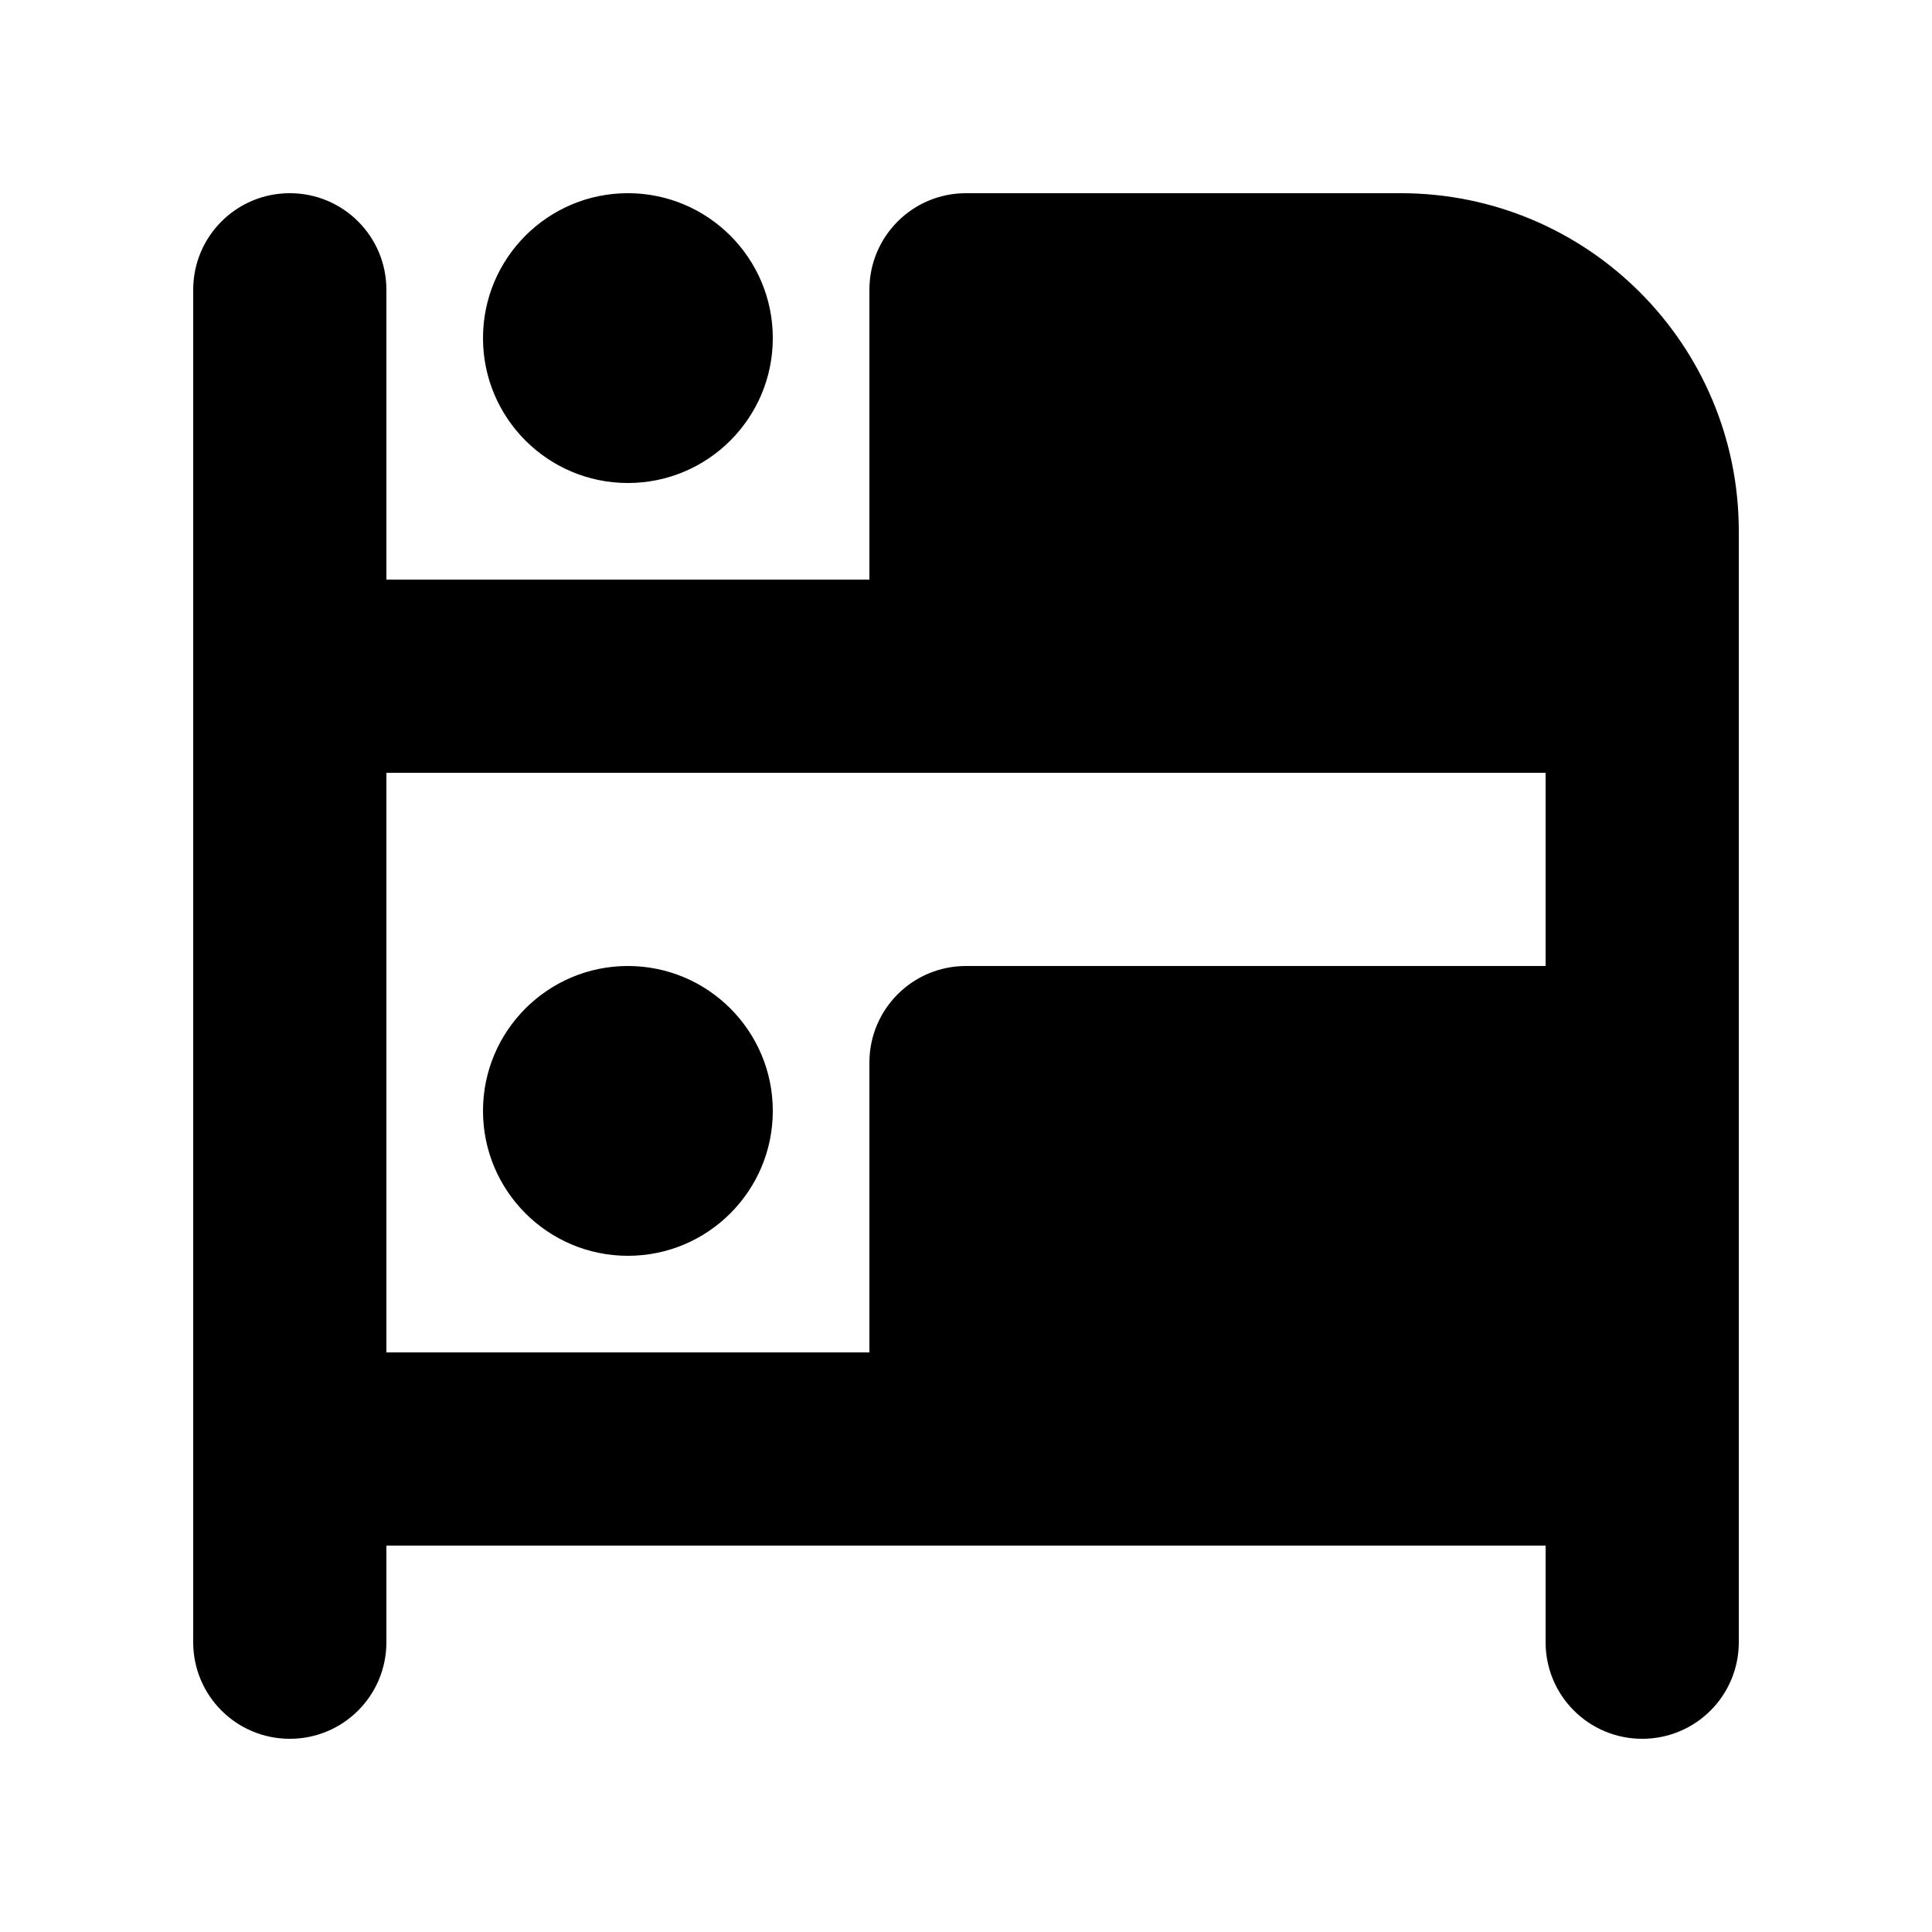<svg xmlns="http://www.w3.org/2000/svg" viewBox="0 0 640 640"><!--! Font Awesome Pro 7.0.0 by @fontawesome - https://fontawesome.com License - https://fontawesome.com/license (Commercial License) Copyright 2025 Fonticons, Inc. --><path fill="currentColor" d="M128 96C128 78.3 113.7 64 96 64C78.3 64 64 78.3 64 96L64 544C64 561.7 78.3 576 96 576C113.7 576 128 561.7 128 544L128 512L512 512L512 544C512 561.7 526.3 576 544 576C561.7 576 576 561.7 576 544L576 176C576 114.1 525.9 64 464 64L320 64C302.3 64 288 78.3 288 96L288 192L128 192L128 96zM288 352L288 448L128 448L128 256L512 256L512 320L320 320C302.3 320 288 334.3 288 352zM256 368C256 341.5 234.5 320 208 320C181.5 320 160 341.5 160 368C160 394.5 181.5 416 208 416C234.5 416 256 394.5 256 368zM208 160C234.5 160 256 138.5 256 112C256 85.5 234.5 64 208 64C181.5 64 160 85.5 160 112C160 138.5 181.5 160 208 160z"/></svg>